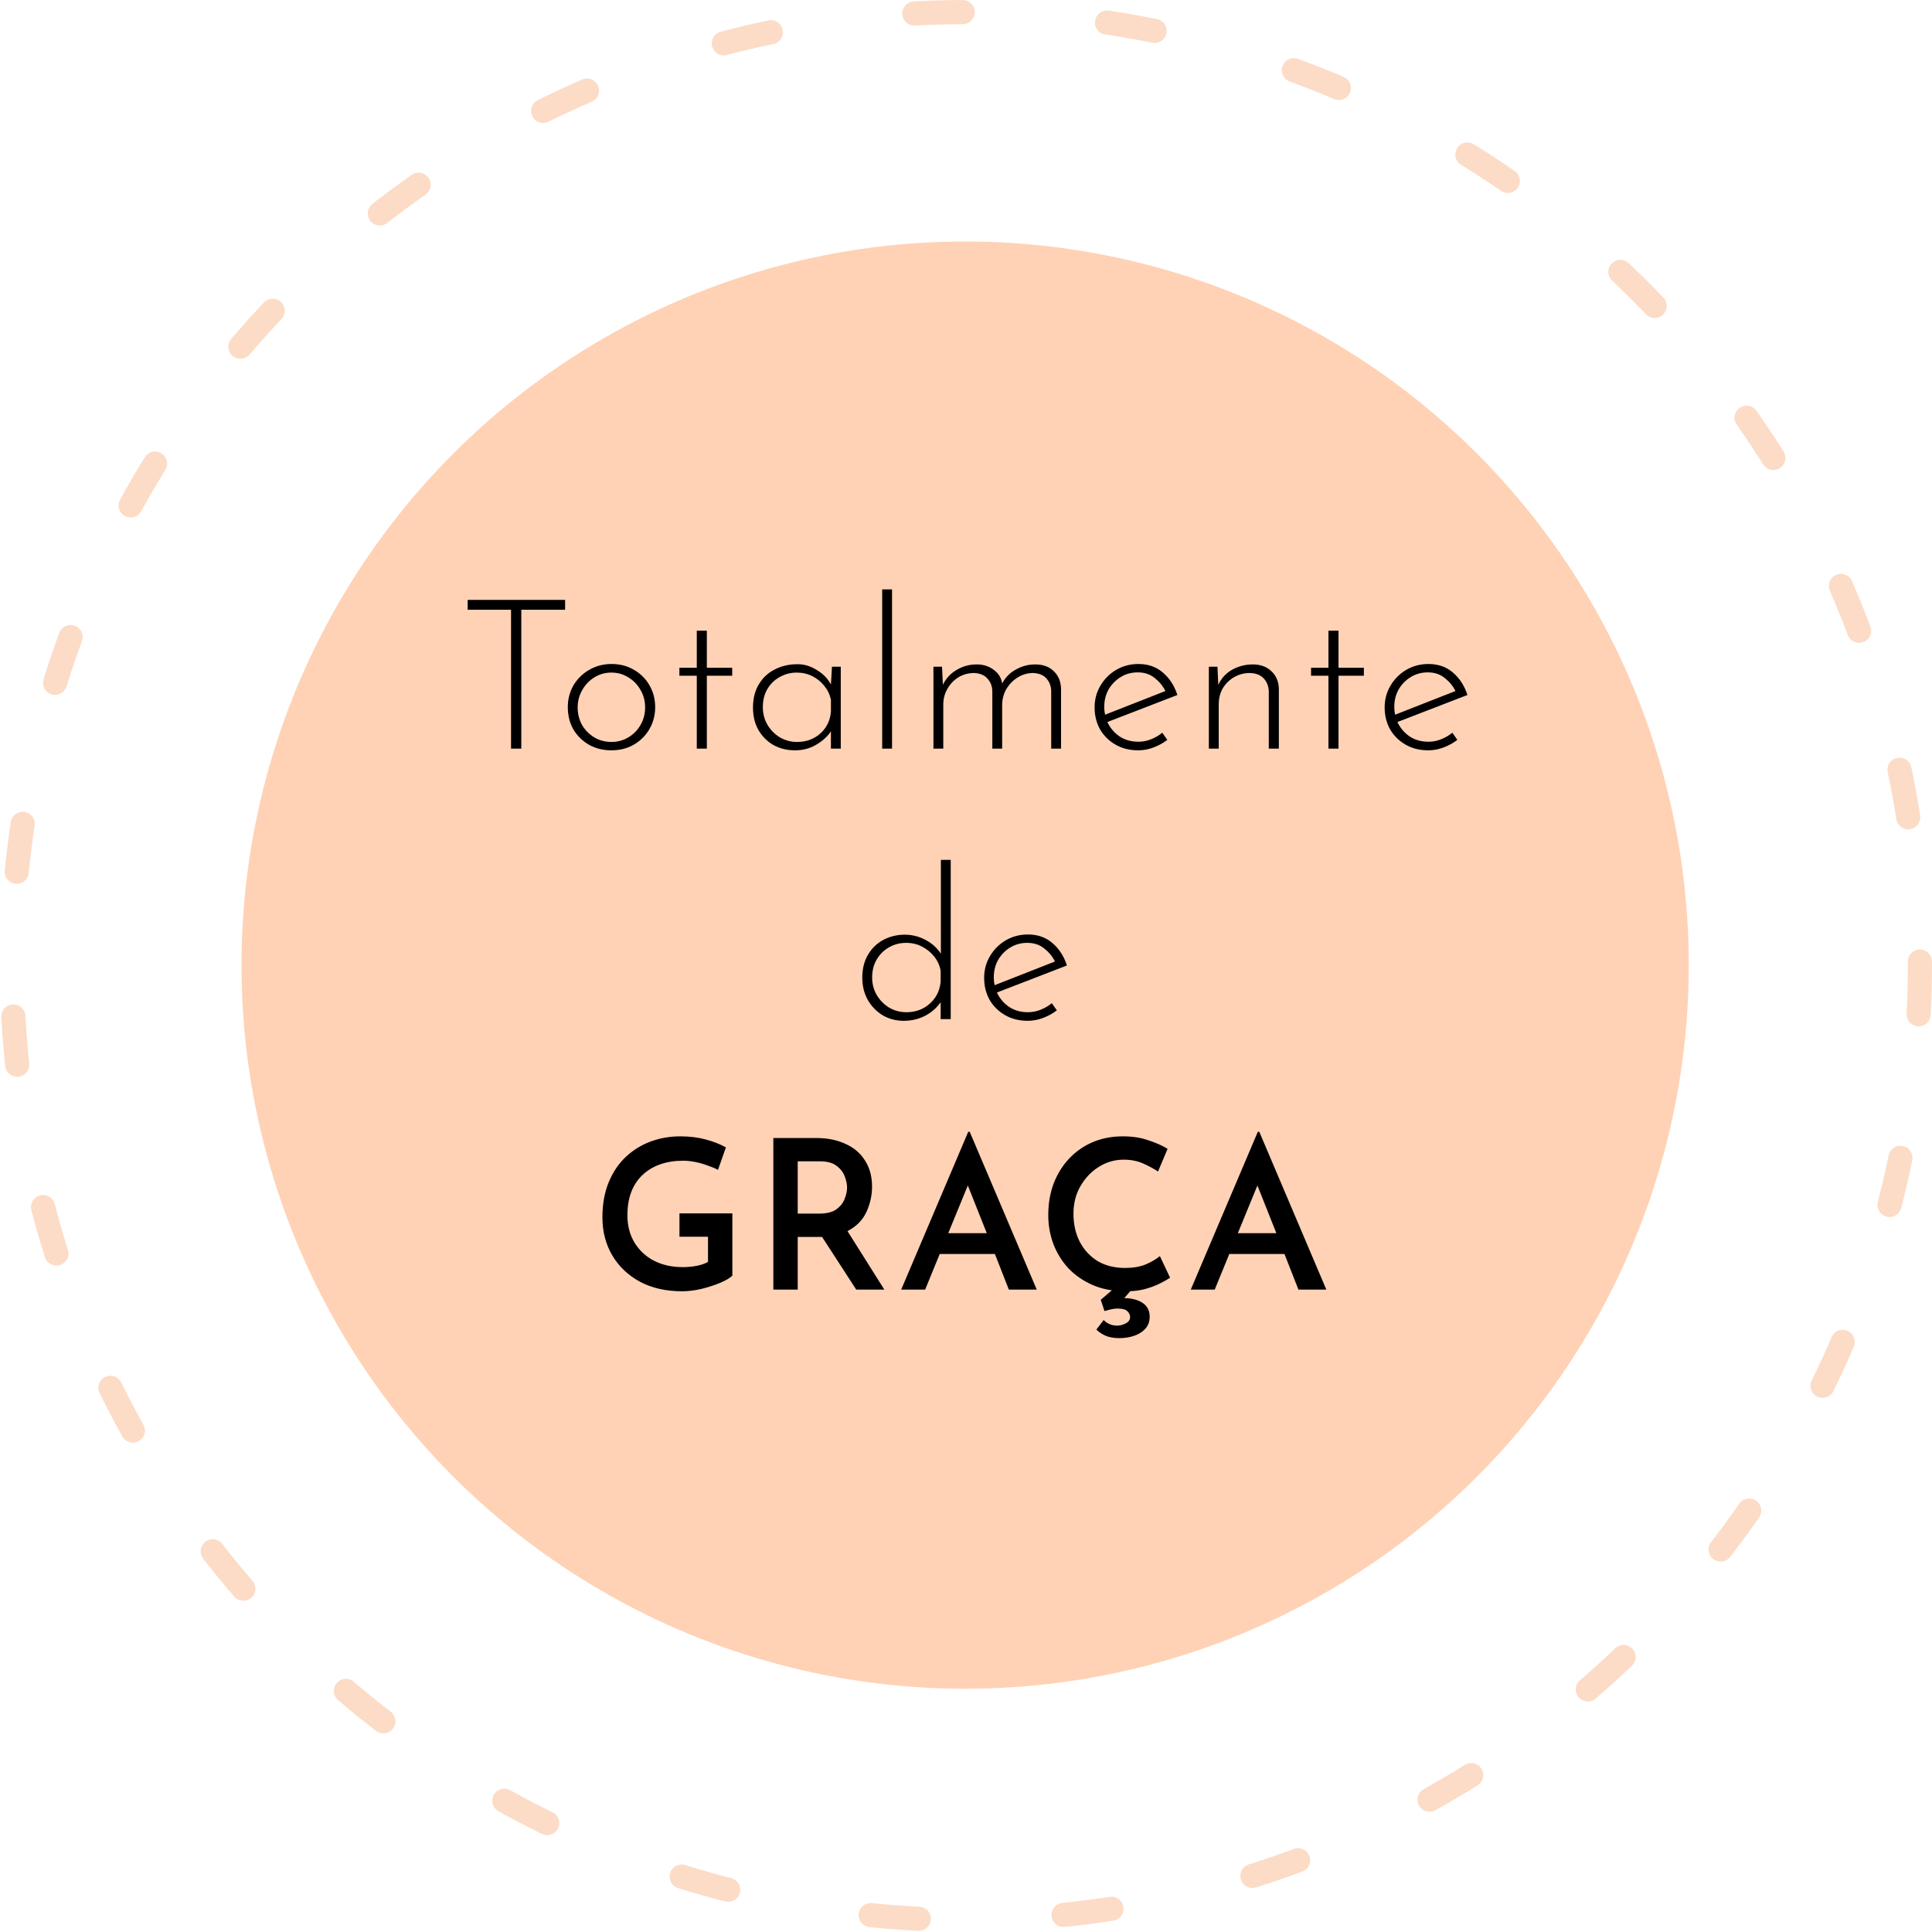 <svg width="400" height="400" viewBox="0 0 400 400" fill="none" xmlns="http://www.w3.org/2000/svg">
<g clip-path="url(#clip0_1181_157)">
<ellipse cx="199.821" cy="199.821" rx="149.821" ry="149.821" fill="#FFD2B5"/>
</g>
<path d="M187.118 211.347C185.527 211.347 184.081 210.971 182.779 210.219C181.478 209.438 180.437 208.368 179.656 207.009C178.904 205.649 178.528 204.117 178.528 202.41C178.528 200.588 178.918 199.012 179.699 197.681C180.48 196.351 181.536 195.324 182.866 194.601C184.226 193.878 185.715 193.517 187.335 193.517C188.839 193.517 190.27 193.878 191.63 194.601C192.989 195.324 194.045 196.279 194.797 197.464V178.029H196.836V211H194.753V207.486C193.972 208.643 192.902 209.583 191.543 210.306C190.184 211 188.709 211.347 187.118 211.347ZM187.638 209.568C188.94 209.568 190.111 209.294 191.152 208.744C192.194 208.166 193.032 207.399 193.669 206.445C194.305 205.461 194.666 204.362 194.753 203.148V200.978C194.551 199.879 194.103 198.896 193.408 198.028C192.714 197.161 191.876 196.481 190.892 195.989C189.909 195.469 188.824 195.209 187.638 195.209C186.337 195.209 185.151 195.512 184.081 196.12C183.011 196.727 182.158 197.566 181.521 198.636C180.885 199.706 180.567 200.95 180.567 202.367C180.567 203.697 180.885 204.912 181.521 206.011C182.158 207.081 183.011 207.949 184.081 208.614C185.18 209.25 186.366 209.568 187.638 209.568ZM212.78 211.347C211.016 211.347 209.454 210.957 208.095 210.176C206.735 209.395 205.665 208.339 204.884 207.009C204.132 205.649 203.756 204.131 203.756 202.454C203.756 200.805 204.161 199.301 204.971 197.942C205.781 196.582 206.865 195.498 208.225 194.688C209.613 193.878 211.146 193.473 212.823 193.473C214.848 193.473 216.54 194.066 217.899 195.252C219.287 196.438 220.285 197.985 220.893 199.894L206.403 205.49C206.952 206.676 207.776 207.659 208.876 208.44C210.003 209.192 211.319 209.568 212.823 209.568C213.749 209.568 214.631 209.395 215.47 209.048C216.337 208.701 217.104 208.252 217.769 207.703L218.81 209.178C218 209.814 217.06 210.335 215.99 210.74C214.949 211.145 213.879 211.347 212.78 211.347ZM205.752 202.367C205.752 202.916 205.81 203.451 205.925 203.972L218.42 199.07C217.899 198.028 217.162 197.132 216.207 196.38C215.253 195.599 214.082 195.209 212.693 195.209C211.392 195.209 210.22 195.527 209.179 196.163C208.138 196.799 207.299 197.652 206.663 198.723C206.056 199.793 205.752 201.007 205.752 202.367Z" fill="black"/>
<path d="M151.627 264.111C151.081 264.629 150.219 265.132 149.04 265.62C147.862 266.109 146.568 266.526 145.16 266.871C143.78 267.187 142.472 267.345 141.236 267.345C137.874 267.345 134.956 266.684 132.484 265.362C130.013 264.011 128.101 262.186 126.75 259.886C125.399 257.587 124.724 254.971 124.724 252.04C124.724 249.309 125.155 246.895 126.017 244.796C126.88 242.698 128.058 240.945 129.553 239.537C131.047 238.128 132.757 237.065 134.683 236.346C136.638 235.628 138.693 235.268 140.848 235.268C142.745 235.268 144.499 235.484 146.108 235.915C147.718 236.346 149.112 236.892 150.29 237.553L148.652 242.21C148.077 241.893 147.359 241.592 146.496 241.304C145.663 240.988 144.801 240.744 143.91 240.571C143.019 240.399 142.214 240.313 141.495 240.313C137.931 240.313 135.1 241.304 133.002 243.287C130.932 245.271 129.898 248.044 129.898 251.608C129.898 253.764 130.386 255.647 131.363 257.256C132.341 258.866 133.677 260.116 135.373 261.007C137.098 261.898 139.095 262.344 141.366 262.344C142.343 262.344 143.292 262.257 144.211 262.085C145.131 261.913 145.922 261.64 146.583 261.266V256.049H140.676V251.22H151.627V264.111ZM168.953 235.613C171.281 235.613 173.307 236.016 175.032 236.82C176.785 237.596 178.136 238.746 179.084 240.269C180.062 241.764 180.55 243.575 180.55 245.702C180.55 247.484 180.162 249.223 179.386 250.919C178.61 252.614 177.302 253.937 175.463 254.885L183.094 267H177.274L170.203 256.092C170.03 256.092 169.858 256.092 169.686 256.092H165.159V267H160.114V235.613H168.953ZM169.642 251.263C171.137 251.263 172.301 250.976 173.135 250.401C173.968 249.798 174.543 249.079 174.859 248.246C175.204 247.383 175.377 246.593 175.377 245.874C175.377 245.184 175.218 244.423 174.902 243.589C174.586 242.727 174.026 241.994 173.221 241.39C172.416 240.758 171.281 240.442 169.815 240.442H165.159V251.263H169.642ZM186.583 267L200.465 234.32H200.767L214.65 267H208.873L205.984 259.628H194.559L191.541 267H186.583ZM196.326 255.316H204.302L200.379 245.443L196.326 255.316ZM242.254 264.543C241.795 264.859 241.105 265.247 240.185 265.707C239.294 266.166 238.216 266.569 236.951 266.914C235.687 267.23 234.307 267.374 232.812 267.345C230.369 267.316 228.171 266.885 226.216 266.051C224.262 265.189 222.595 264.04 221.215 262.602C219.864 261.137 218.829 259.469 218.111 257.601C217.392 255.704 217.033 253.692 217.033 251.565C217.033 249.18 217.406 246.995 218.154 245.012C218.93 243.029 219.993 241.319 221.344 239.881C222.724 238.416 224.348 237.28 226.216 236.475C228.113 235.671 230.197 235.268 232.468 235.268C234.451 235.268 236.218 235.541 237.771 236.087C239.351 236.605 240.674 237.194 241.737 237.855L239.754 242.554C238.949 242.008 237.943 241.462 236.736 240.916C235.529 240.37 234.163 240.097 232.64 240.097C230.772 240.097 229.047 240.6 227.466 241.606C225.914 242.583 224.65 243.92 223.672 245.616C222.724 247.283 222.25 249.165 222.25 251.263C222.25 253.448 222.681 255.388 223.543 257.084C224.434 258.78 225.67 260.116 227.251 261.093C228.86 262.042 230.757 262.516 232.942 262.516C234.58 262.516 236.003 262.272 237.21 261.783C238.417 261.266 239.395 260.691 240.142 260.059L242.254 264.543ZM228.501 273.295C228.817 273.64 229.205 273.913 229.665 274.114C230.154 274.344 230.686 274.459 231.26 274.459C231.893 274.459 232.496 274.301 233.071 273.984C233.675 273.697 233.977 273.251 233.977 272.648C233.977 272.246 233.79 271.857 233.416 271.484C233.071 271.11 232.396 270.923 231.39 270.923C230.93 270.923 230.456 270.981 229.967 271.096C229.478 271.211 229.047 271.326 228.674 271.441L227.898 269.113L230.872 266.569L234.58 266.655L232.769 268.768C234.264 268.768 235.514 269.084 236.52 269.716C237.526 270.377 238.029 271.34 238.029 272.605C238.029 273.611 237.727 274.444 237.124 275.105C236.52 275.766 235.744 276.255 234.796 276.571C233.847 276.887 232.841 277.046 231.778 277.046C230.599 277.046 229.622 276.873 228.846 276.528C228.099 276.183 227.481 275.766 226.992 275.278L228.501 273.295ZM246.536 267L260.419 234.32H260.721L274.603 267H268.826L265.937 259.628H254.512L251.494 267H246.536ZM256.28 255.316H264.256L260.333 245.443L256.28 255.316Z" fill="black"/>
<path d="M96.824 124.198H116.998V126.237H107.93V155H105.805V126.237H96.824V124.198ZM117.557 146.41C117.557 144.762 117.947 143.258 118.728 141.898C119.538 140.539 120.623 139.469 121.982 138.688C123.37 137.878 124.917 137.473 126.624 137.473C128.359 137.473 129.907 137.878 131.266 138.688C132.625 139.469 133.695 140.539 134.476 141.898C135.257 143.258 135.648 144.762 135.648 146.41C135.648 148.059 135.257 149.563 134.476 150.922C133.695 152.281 132.611 153.366 131.222 154.176C129.863 154.957 128.316 155.347 126.58 155.347C124.874 155.347 123.341 154.971 121.982 154.219C120.623 153.438 119.538 152.383 118.728 151.052C117.947 149.693 117.557 148.145 117.557 146.41ZM119.596 146.454C119.596 147.784 119.899 148.999 120.507 150.098C121.143 151.168 121.982 152.021 123.023 152.657C124.093 153.294 125.279 153.612 126.58 153.612C127.882 153.612 129.053 153.294 130.095 152.657C131.165 152.021 132.003 151.168 132.611 150.098C133.247 148.999 133.565 147.784 133.565 146.454C133.565 145.123 133.247 143.923 132.611 142.853C132.003 141.754 131.165 140.886 130.095 140.25C129.053 139.584 127.882 139.252 126.58 139.252C125.25 139.252 124.05 139.599 122.98 140.293C121.938 140.958 121.114 141.84 120.507 142.939C119.899 144.039 119.596 145.21 119.596 146.454ZM144.262 130.575H146.344V138.254H151.593V139.903H146.344V155H144.262V139.903H140.661V138.254H144.262V130.575ZM164.573 155.347C162.954 155.347 161.479 154.986 160.148 154.262C158.847 153.511 157.806 152.469 157.025 151.139C156.273 149.808 155.897 148.261 155.897 146.497C155.897 144.617 156.302 143.012 157.111 141.681C157.921 140.322 159.02 139.295 160.409 138.601C161.797 137.878 163.373 137.517 165.137 137.517C166.526 137.517 167.856 137.921 169.129 138.731C170.43 139.512 171.399 140.51 172.035 141.725L172.252 138.037H174.074V155H172.035V151.399C171.399 152.411 170.416 153.323 169.085 154.132C167.755 154.942 166.251 155.347 164.573 155.347ZM165.007 153.612C166.28 153.612 167.422 153.351 168.434 152.831C169.476 152.281 170.314 151.529 170.951 150.575C171.587 149.62 171.949 148.521 172.035 147.278V144.848C171.804 143.778 171.341 142.824 170.647 141.985C169.982 141.146 169.158 140.481 168.174 139.989C167.191 139.498 166.121 139.252 164.964 139.252C163.691 139.252 162.52 139.556 161.45 140.163C160.38 140.741 159.526 141.566 158.89 142.636C158.254 143.706 157.936 144.964 157.936 146.41C157.936 147.741 158.254 148.955 158.89 150.054C159.526 151.124 160.38 151.992 161.45 152.657C162.549 153.294 163.735 153.612 165.007 153.612ZM182.647 122.029H184.686V155H182.647V122.029ZM195.037 138.037L195.211 141.768C195.847 140.467 196.801 139.44 198.074 138.688C199.347 137.936 200.735 137.56 202.239 137.56C203.598 137.56 204.77 137.936 205.753 138.688C206.736 139.411 207.315 140.351 207.488 141.508C208.153 140.235 209.108 139.266 210.351 138.601C211.595 137.907 212.926 137.56 214.343 137.56C215.962 137.56 217.249 138.037 218.204 138.992C219.158 139.917 219.65 141.132 219.679 142.636V155H217.64V143.07C217.611 142.057 217.293 141.204 216.685 140.51C216.078 139.787 215.153 139.396 213.909 139.339C212.781 139.339 211.74 139.628 210.785 140.206C209.831 140.785 209.05 141.551 208.443 142.506C207.864 143.46 207.546 144.53 207.488 145.716V155H205.449V143.07C205.42 142.057 205.088 141.204 204.451 140.51C203.844 139.787 202.918 139.396 201.675 139.339C200.518 139.339 199.448 139.628 198.464 140.206C197.51 140.785 196.744 141.58 196.165 142.592C195.587 143.576 195.297 144.675 195.297 145.89V155H193.258V138.037H195.037ZM235.649 155.347C233.884 155.347 232.323 154.957 230.963 154.176C229.604 153.395 228.534 152.339 227.753 151.009C227.001 149.649 226.625 148.131 226.625 146.454C226.625 144.805 227.03 143.301 227.84 141.942C228.649 140.582 229.734 139.498 231.093 138.688C232.482 137.878 234.015 137.473 235.692 137.473C237.717 137.473 239.409 138.066 240.768 139.252C242.156 140.438 243.154 141.985 243.761 143.894L229.271 149.49C229.821 150.676 230.645 151.659 231.744 152.44C232.872 153.192 234.188 153.568 235.692 153.568C236.618 153.568 237.5 153.395 238.338 153.048C239.206 152.701 239.973 152.252 240.638 151.703L241.679 153.178C240.869 153.814 239.929 154.335 238.859 154.74C237.818 155.145 236.748 155.347 235.649 155.347ZM228.621 146.367C228.621 146.916 228.678 147.451 228.794 147.972L241.288 143.07C240.768 142.028 240.03 141.132 239.076 140.38C238.121 139.599 236.95 139.209 235.562 139.209C234.26 139.209 233.089 139.527 232.048 140.163C231.007 140.799 230.168 141.652 229.532 142.723C228.924 143.793 228.621 145.007 228.621 146.367ZM252.061 138.037L252.234 141.811C252.813 140.481 253.753 139.44 255.054 138.688C256.385 137.936 257.831 137.56 259.392 137.56C260.983 137.56 262.27 138.037 263.254 138.992C264.237 139.917 264.743 141.132 264.772 142.636V155H262.69V143.2C262.661 142.101 262.314 141.19 261.648 140.467C260.983 139.744 260.014 139.368 258.742 139.339C257.614 139.339 256.558 139.613 255.575 140.163C254.591 140.712 253.796 141.479 253.189 142.462C252.61 143.446 252.321 144.588 252.321 145.89V155H250.282V138.037H252.061ZM275.042 130.575H277.124V138.254H282.373V139.903H277.124V155H275.042V139.903H271.441V138.254H275.042V130.575ZM295.701 155.347C293.936 155.347 292.374 154.957 291.015 154.176C289.656 153.395 288.586 152.339 287.805 151.009C287.053 149.649 286.677 148.131 286.677 146.454C286.677 144.805 287.082 143.301 287.892 141.942C288.701 140.582 289.786 139.498 291.145 138.688C292.534 137.878 294.066 137.473 295.744 137.473C297.768 137.473 299.46 138.066 300.82 139.252C302.208 140.438 303.206 141.985 303.813 143.894L289.323 149.49C289.873 150.676 290.697 151.659 291.796 152.44C292.924 153.192 294.24 153.568 295.744 153.568C296.669 153.568 297.552 153.395 298.39 153.048C299.258 152.701 300.024 152.252 300.69 151.703L301.731 153.178C300.921 153.814 299.981 154.335 298.911 154.74C297.87 155.145 296.8 155.347 295.701 155.347ZM288.672 146.367C288.672 146.916 288.73 147.451 288.846 147.972L301.34 143.07C300.82 142.028 300.082 141.132 299.128 140.38C298.173 139.599 297.002 139.209 295.614 139.209C294.312 139.209 293.141 139.527 292.1 140.163C291.059 140.799 290.22 141.652 289.583 142.723C288.976 143.793 288.672 145.007 288.672 146.367Z" fill="black"/>
<circle cx="200" cy="200" r="197.5" stroke="#FCDCC7" stroke-width="5" stroke-linecap="round" stroke-linejoin="round" stroke-dasharray="10 30"/>
<defs>
<clipPath id="clip0_1181_157">
<rect width="299.643" height="299.643" fill="white" transform="translate(50 50)"/>
</clipPath>
</defs>
</svg>
